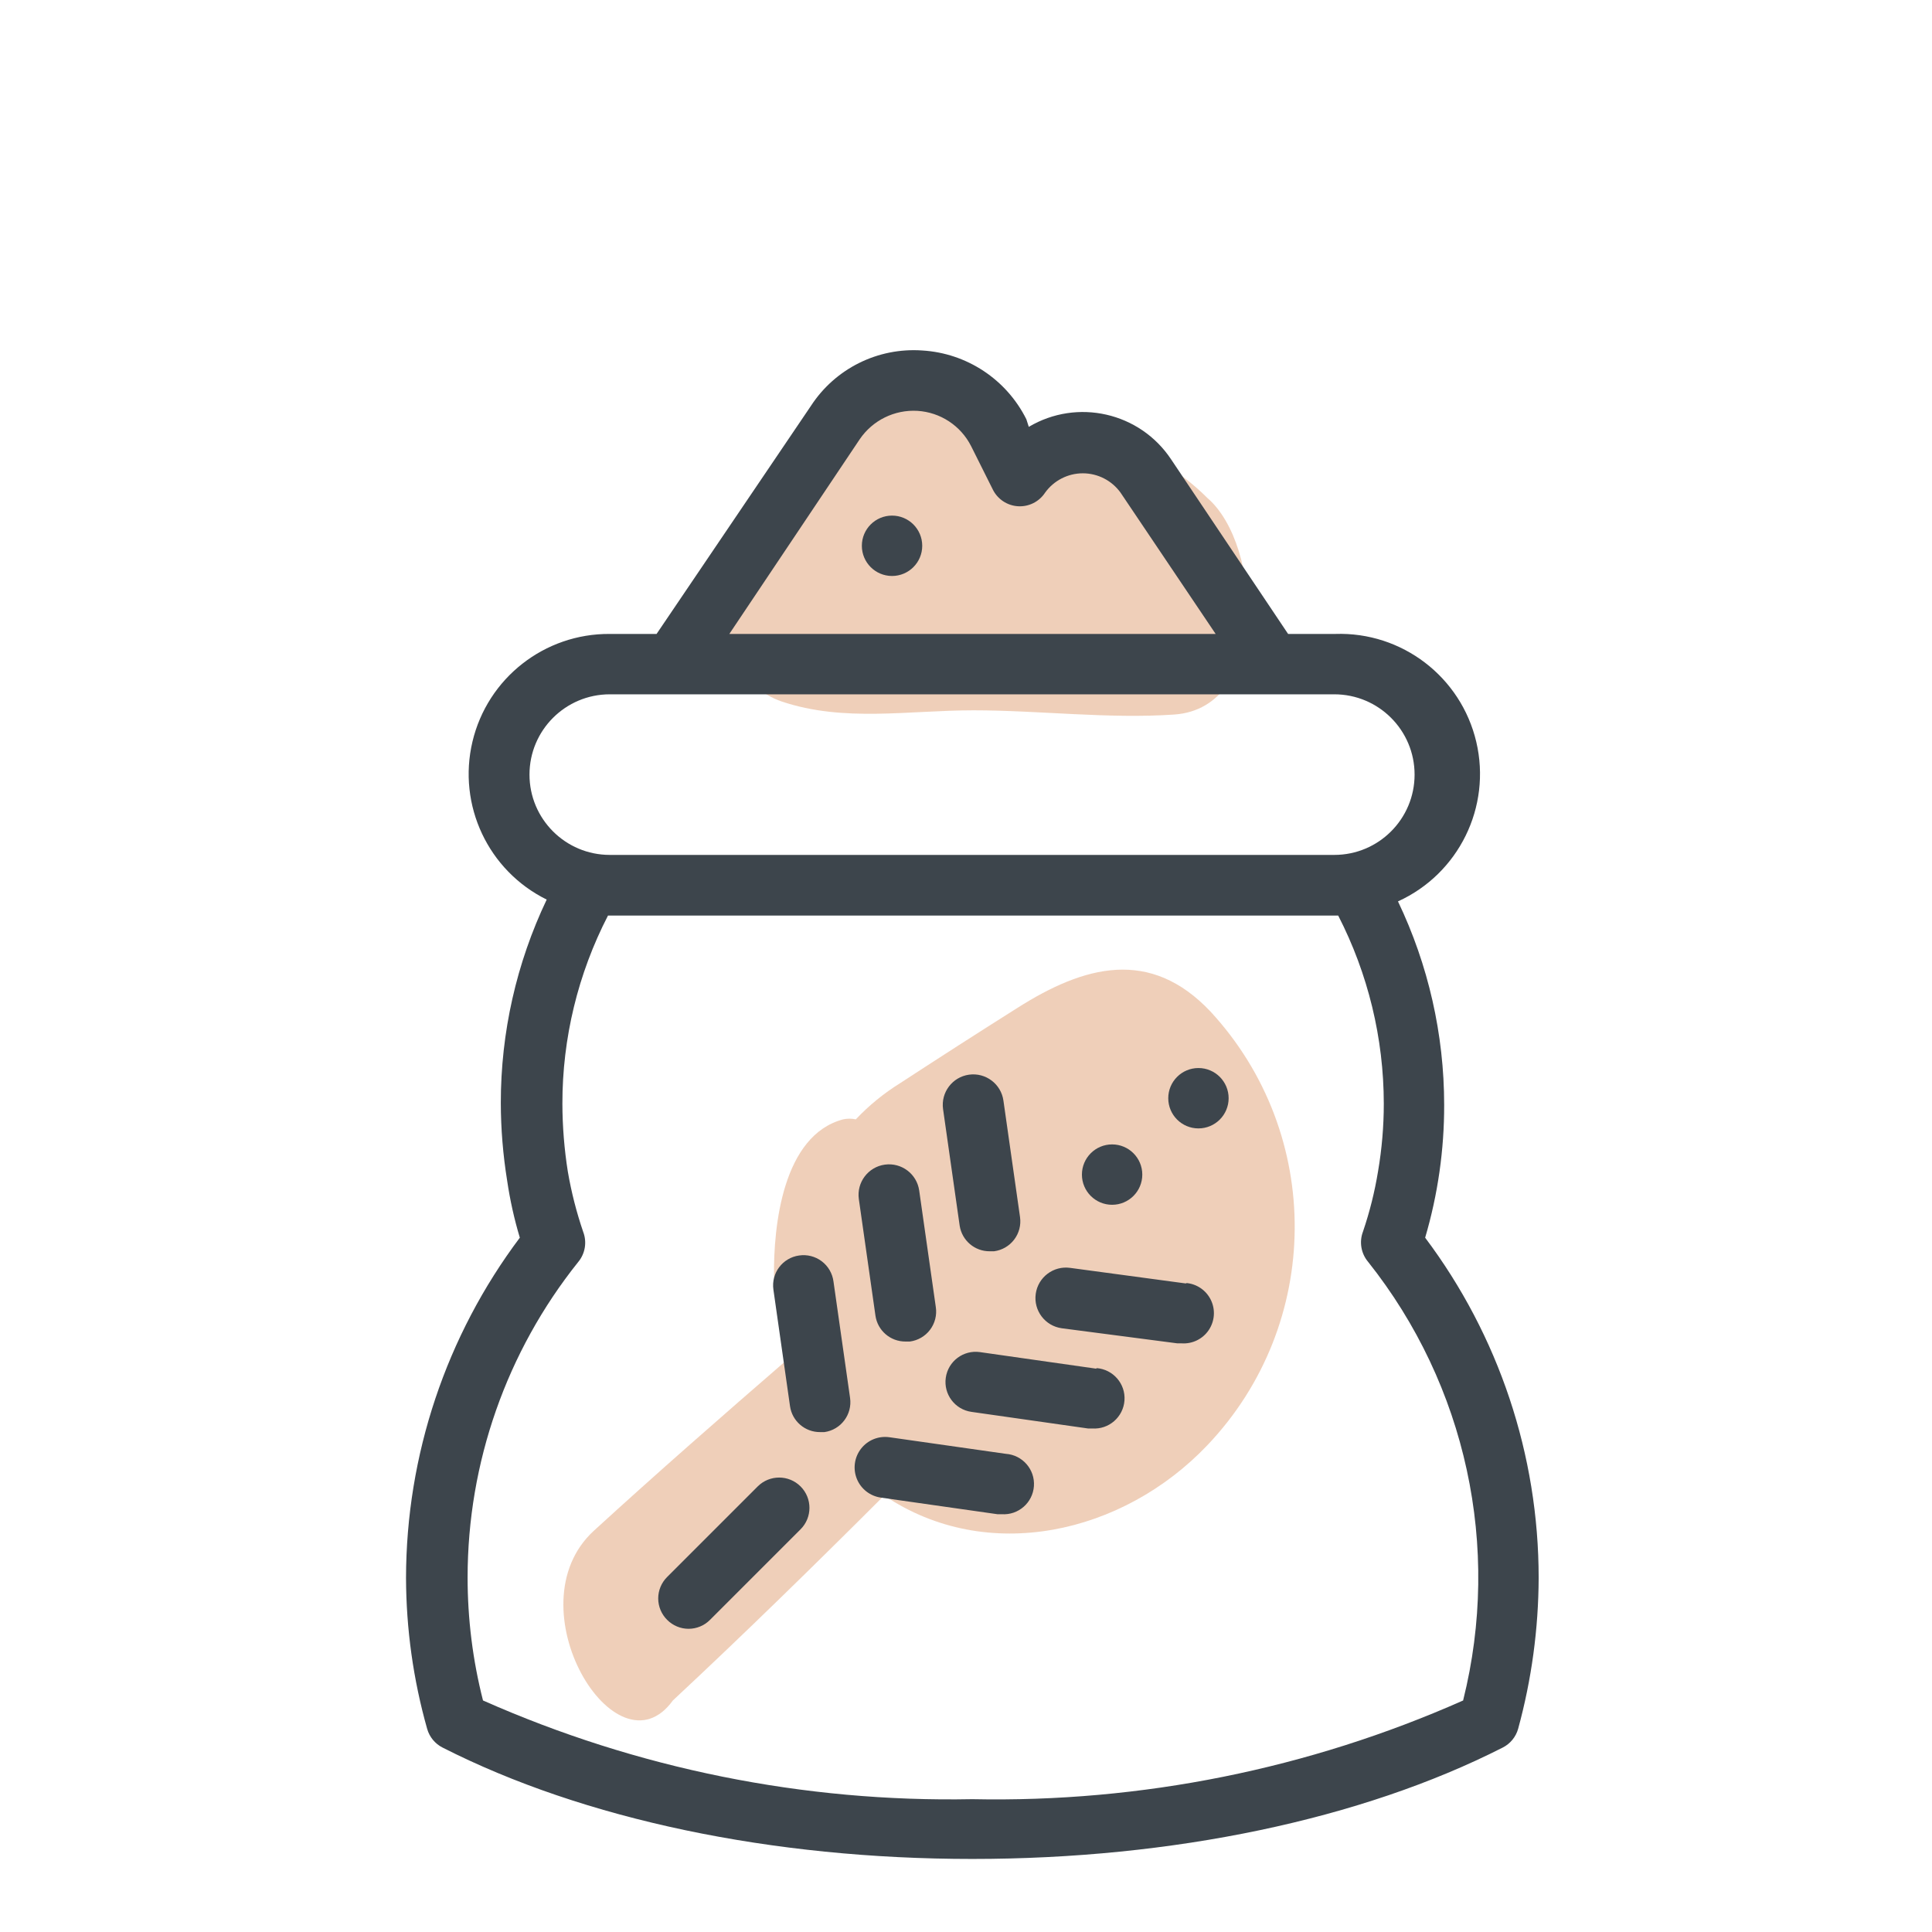 <svg xmlns="http://www.w3.org/2000/svg" width="64" height="64" viewBox="0 0 64 64" style="background:#fff">
  <g id="Roggenmehl" fill="none" fill-rule="evenodd" stroke="none" stroke-width="1">
    <rect width="64" height="64" fill="#FFF"/>
    <g transform="translate(2 6)">
      <rect id="Rectangle" width="60" height="60" x="0" y="0"/>
      <path id="Path" fill="#E0A075" fill-rule="nonzero" d="M38 10.5C36.622 9.125 34.775 8.321 32.83 8.25 31.49 8.25 32.41 8.86 31.38 7.78 31.006 7.262 30.58 6.783 30.11 6.35 27.46 4.49 25.21 7.21 23.7 9.88 21.48 11.15 21.14 16.31 23.9 17.24 25.96 17.93 28.09 17.53 30.25 17.53 32.41 17.53 34.72 17.82 36.9 17.67 40.06 17.45 39.8 12.05 38 10.5zM38.1 27.51C36.1 25.39 33.92 25.98 31.7 27.39 30.4 28.21 29.107 29.04 27.82 29.88 27.28 30.215 26.786 30.618 26.35 31.08 26.212 31.05 26.068 31.05 25.93 31.08 23.93 31.61 23.62 34.61 23.64 36.28 23.661 37.213 23.812 38.139 24.09 39.03 21.93 40.9 19.78 42.78 17.67 44.71 14.94 47.22 18.42 52.92 20.29 50.33 22.67 48.11 25 45.83 27.29 43.54 30.7 45.84 35.2 44.82 38 41.87 41.813 37.858 41.857 31.575 38.1 27.51z" opacity=".5"/>
      <path id="Shape" fill="#3D454C" fill-rule="nonzero" d="M45.21,35 C45.631,33.571 45.843,32.089 45.84,30.6 C45.839,28.267 45.316,25.964 44.31,23.86 C46.324,22.943 47.41,20.731 46.904,18.577 C46.398,16.423 44.442,14.925 42.23,15 L40.67,15 L36.79,9.21 C35.754,7.658 33.685,7.188 32.08,8.14 L32,7.89 C31.341,6.568 30.025,5.698 28.55,5.61 C27.077,5.507 25.664,6.211 24.86,7.45 L19.75,15 L18.2,15 C16.037,14.984 14.15,16.464 13.651,18.568 C13.151,20.672 14.171,22.842 16.11,23.8 C15.107,25.905 14.588,28.208 14.59,30.54 C14.592,31.401 14.663,32.26 14.8,33.11 C14.894,33.749 15.034,34.381 15.22,35 C12.778,38.251 11.456,42.205 11.45,46.27 C11.455,47.961 11.69,49.643 12.15,51.27 C12.226,51.539 12.411,51.764 12.66,51.89 C17.34,54.27 23.57,55.58 30.21,55.58 C36.85,55.58 43.1,54.27 47.78,51.89 C48.029,51.764 48.214,51.539 48.29,51.27 C48.736,49.641 48.964,47.959 48.97,46.27 C48.971,42.205 47.651,38.25 45.21,35 Z M26.48,8.55 C26.907,7.923 27.632,7.566 28.39,7.61 C29.149,7.656 29.827,8.101 30.17,8.78 L30.89,10.22 C31.049,10.538 31.365,10.747 31.72,10.77 C32.079,10.793 32.423,10.621 32.62,10.32 C32.909,9.918 33.375,9.679 33.87,9.679 C34.365,9.679 34.831,9.918 35.12,10.32 L38.27,15 L22.16,15 L26.48,8.55 Z M18.2,17 L42.2,17 C43.669,17 44.86,18.191 44.86,19.66 C44.86,21.129 43.669,22.32 42.2,22.32 L18.2,22.32 C16.731,22.32 15.54,21.129 15.54,19.66 C15.54,18.191 16.731,17 18.2,17 Z M46.47,50.33 C41.355,52.598 35.804,53.715 30.21,53.6 C24.633,53.708 19.099,52.591 14,50.33 C13.66,48.997 13.489,47.626 13.49,46.25 C13.491,42.456 14.781,38.774 17.15,35.81 C17.384,35.532 17.449,35.149 17.32,34.81 C17.097,34.158 16.926,33.489 16.81,32.81 C16.692,32.066 16.632,31.314 16.63,30.56 C16.628,28.392 17.146,26.256 18.14,24.33 L42.33,24.33 C43.32,26.258 43.838,28.393 43.84,30.56 C43.84,31.311 43.776,32.06 43.65,32.8 C43.539,33.479 43.372,34.148 43.15,34.8 C43.021,35.139 43.086,35.522 43.32,35.8 C46.571,39.887 47.735,45.254 46.47,50.32 L46.47,50.33 Z"/>
      <circle id="Oval" cx="34.84" cy="32.91" r="1" fill="#3D454C" fill-rule="nonzero"/>
      <circle id="Oval" cx="37.7" cy="30.38" r="1" fill="#3D454C" fill-rule="nonzero"/>
      <circle id="Oval" cx="27.55" cy="12.08" r="1" fill="#3D454C" fill-rule="nonzero"/>
      <path id="Path" fill="#3D454C" fill-rule="nonzero" d="M23.1 43.24L20.1 46.24C19.911 46.428 19.804 46.683 19.804 46.95 19.804 47.217 19.911 47.472 20.1 47.66 20.288 47.849 20.543 47.956 20.81 47.956 21.077 47.956 21.332 47.849 21.52 47.66L24.52 44.66C24.912 44.268 24.912 43.632 24.52 43.24 24.128 42.848 23.492 42.848 23.1 43.24L23.1 43.24zM37.31 36.52L33.45 36C32.898 35.923 32.387 36.308 32.31 36.86 32.233 37.412 32.618 37.923 33.17 38L37 38.5 37.14 38.5C37.497 38.525 37.841 38.358 38.041 38.061 38.241 37.764 38.268 37.383 38.111 37.061 37.954 36.739 37.637 36.525 37.28 36.5L37.31 36.52zM34.32 39.34L30.46 38.79C29.913 38.713 29.407 39.093 29.33 39.64 29.253 40.187 29.633 40.693 30.18 40.77L34.04 41.32 34.18 41.32C34.732 41.359 35.211 40.942 35.25 40.39 35.289 39.838 34.872 39.359 34.32 39.32L34.32 39.34zM31.32 42.16L27.46 41.61C27.103 41.56 26.746 41.704 26.524 41.989 26.302 42.273 26.249 42.654 26.384 42.989 26.519 43.323 26.823 43.56 27.18 43.61L31.04 44.16 31.18 44.16C31.732 44.199 32.211 43.782 32.25 43.23 32.289 42.678 31.872 42.199 31.32 42.16L31.32 42.16zM30.79 35.45L30.93 35.45C31.194 35.415 31.434 35.276 31.595 35.064 31.757 34.852 31.827 34.584 31.79 34.32L31.24 30.46C31.163 29.908 30.652 29.523 30.1 29.6 29.548 29.677 29.163 30.188 29.24 30.74L29.79 34.6C29.865 35.093 30.291 35.456 30.79 35.45zM28 38.44L28.14 38.44C28.406 38.405 28.648 38.265 28.809 38.051 28.971 37.836 29.04 37.566 29 37.3L28.45 33.44C28.373 32.888 27.862 32.503 27.31 32.58 26.758 32.657 26.373 33.168 26.45 33.72L27 37.58C27.07 38.077 27.498 38.445 28 38.44zM24.47 35.59C23.923 35.667 23.543 36.173 23.62 36.72L24.17 40.58C24.24 41.077 24.668 41.445 25.17 41.44L25.31 41.44C25.857 41.363 26.237 40.857 26.16 40.31L25.61 36.45C25.575 36.184 25.435 35.942 25.221 35.781 25.006 35.619 24.736 35.55 24.47 35.59z"/>
    </g>
  </g>
</svg>
